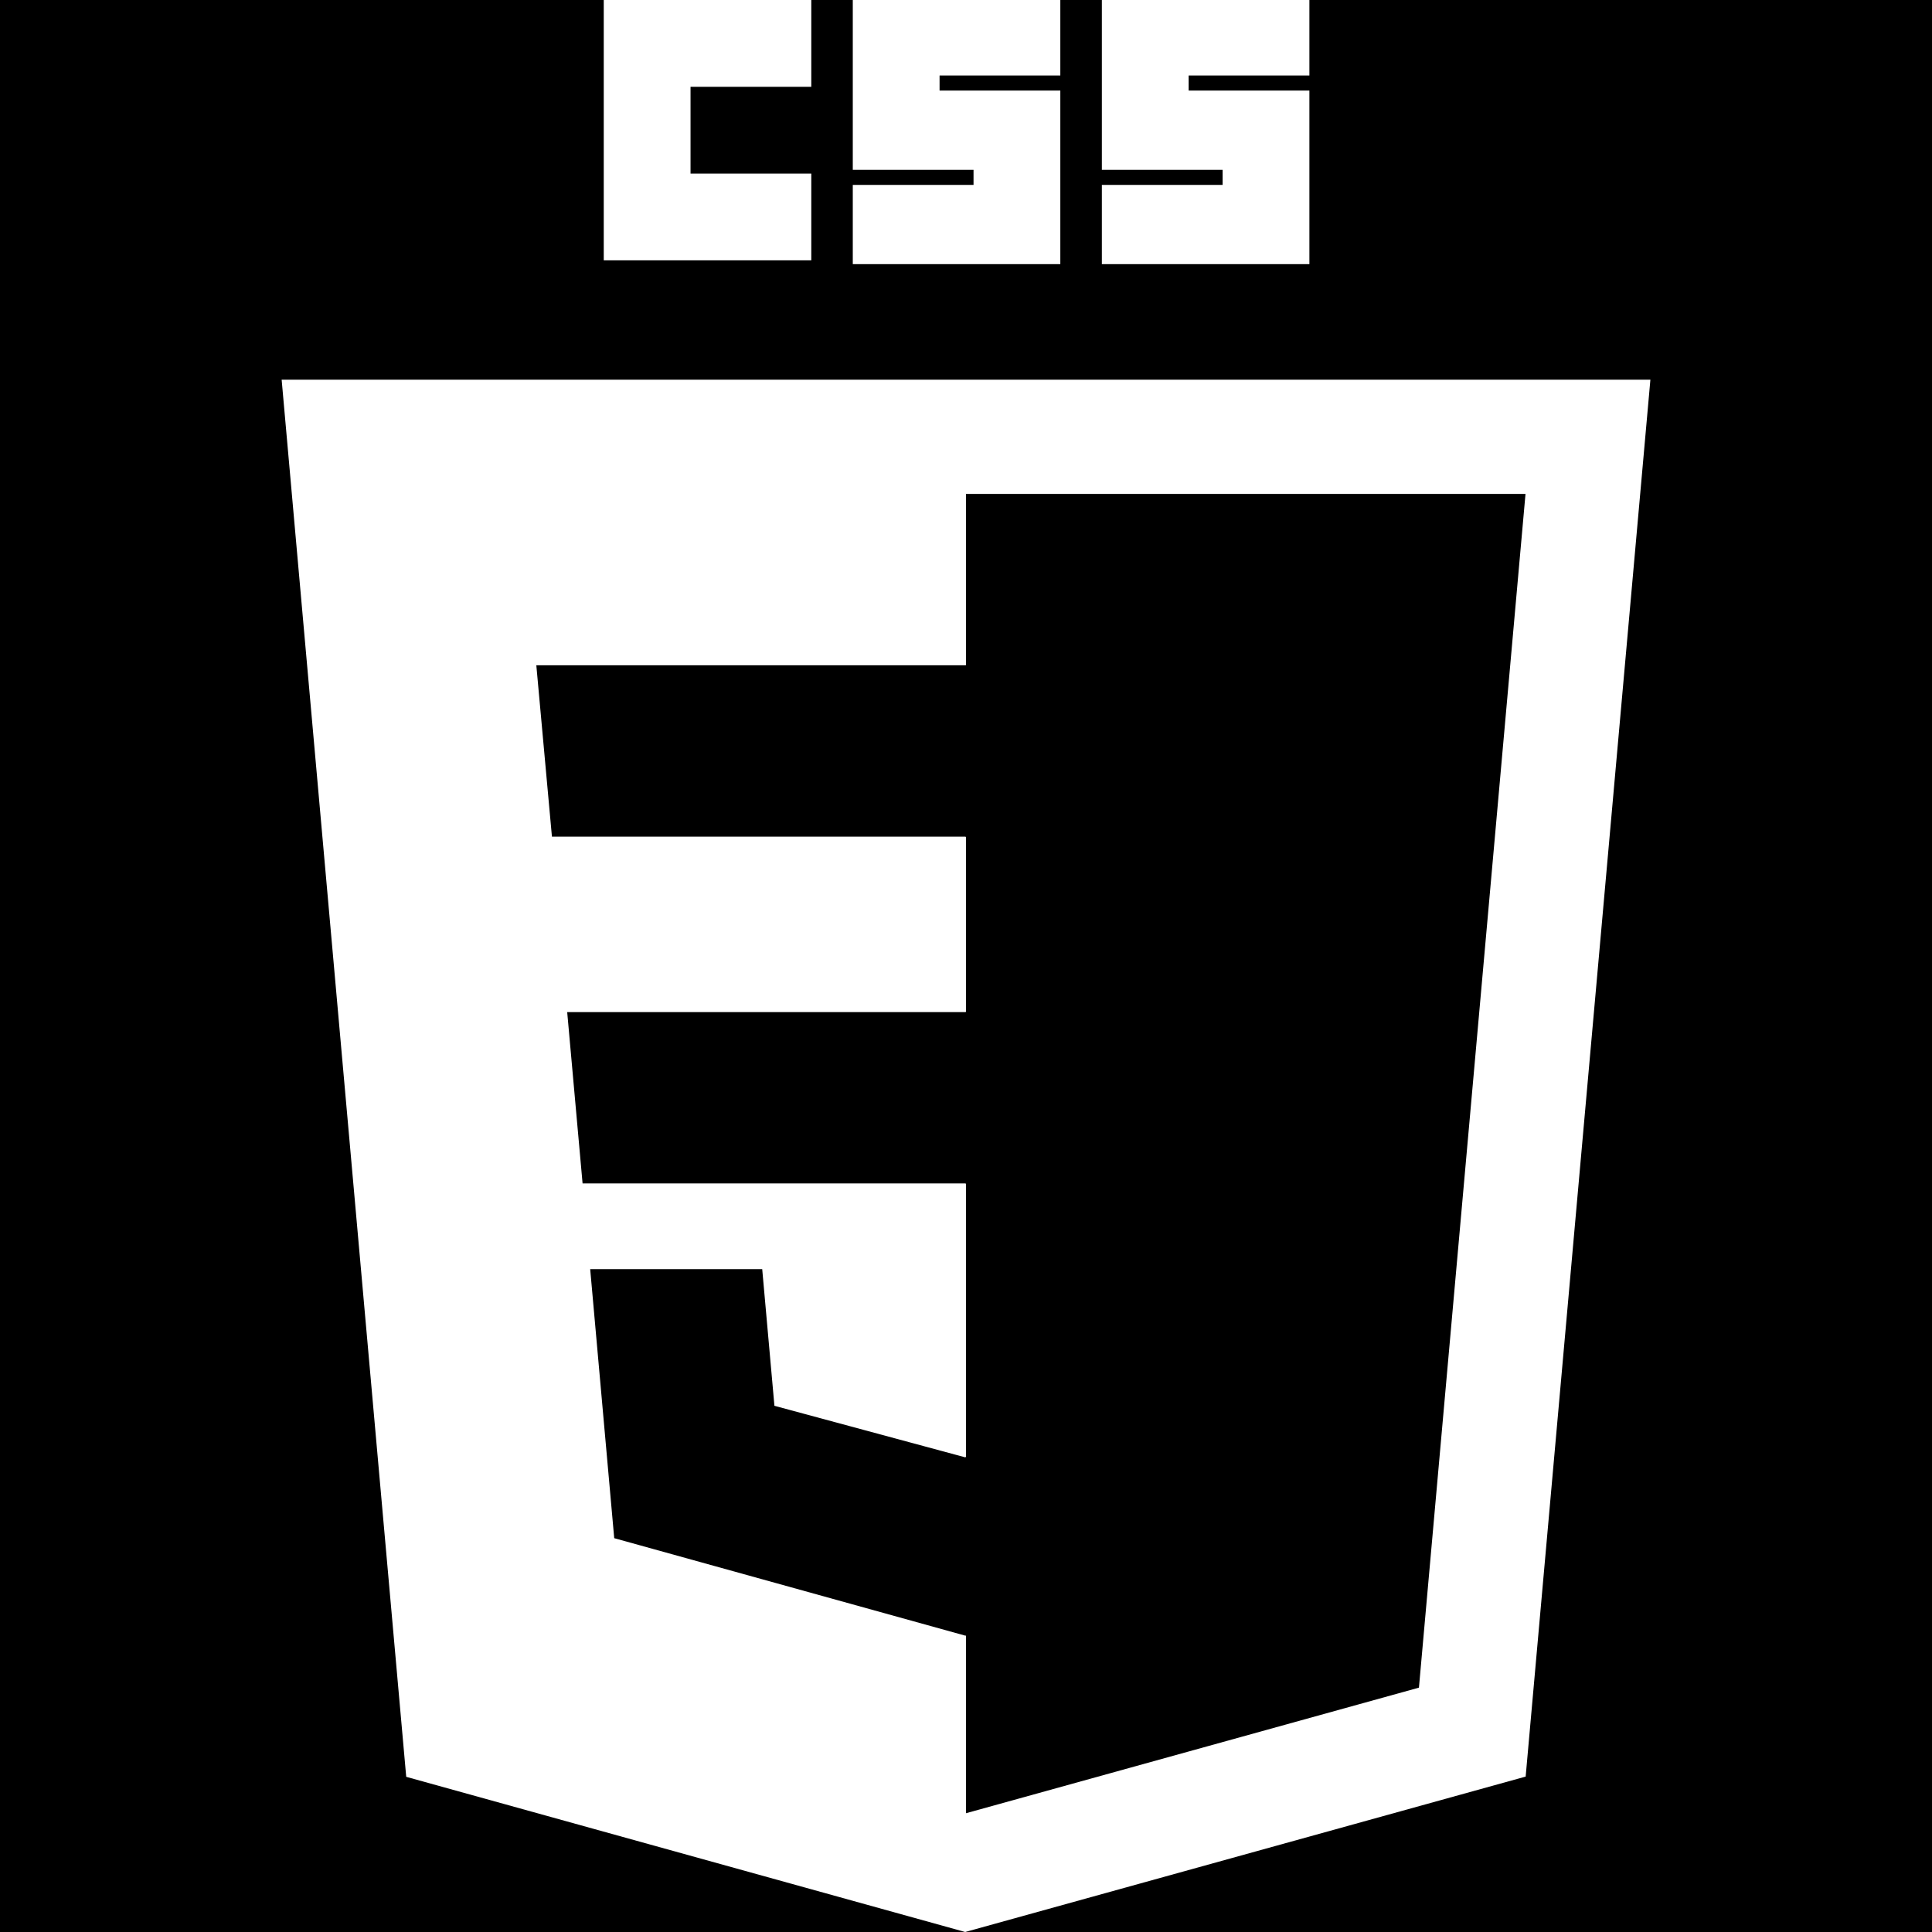 <svg width="50" height="50" viewBox="0 0 50 50" fill="none" xmlns="http://www.w3.org/2000/svg">
<path d="M15.625 6.738H20.996V4.492H17.871V2.246H20.996V0H22.07V4.395H25.195V4.785H22.07V6.836H27.441V2.344H24.316V1.953H27.441V0H28.516V4.395H31.641V4.785H28.516V6.836H33.887V2.344H30.762V1.953H33.887V0H50V50H24.979L39.484 45.978L42.712 9.826H7.289L10.513 45.984L24.979 50H0V0H15.625V6.738Z" fill="black"/>
<path d="M36.722 43.676L39.48 12.783H25V46.926L36.722 43.676Z" fill="black"/>
<path d="M14.679 26.193L15.077 30.627H25V26.193H14.679Z" fill="black"/>
<path d="M25 17.217H24.985H13.88L14.284 21.652H25V17.217Z" fill="black"/>
<path d="M30.446 30.628L29.931 36.379L24.985 37.714V42.328L34.076 39.808L34.143 39.059L35.185 27.384L35.293 26.193L36.094 17.217H24.985V21.652H31.234L30.83 26.193H24.985V30.628H30.446Z" fill="black"/>
<path d="M25 42.324V37.71L24.981 37.716L20.042 36.382L19.726 32.845H17.326H15.274L15.896 39.808L24.98 42.33L25 42.324Z" fill="black"/>
</svg>

